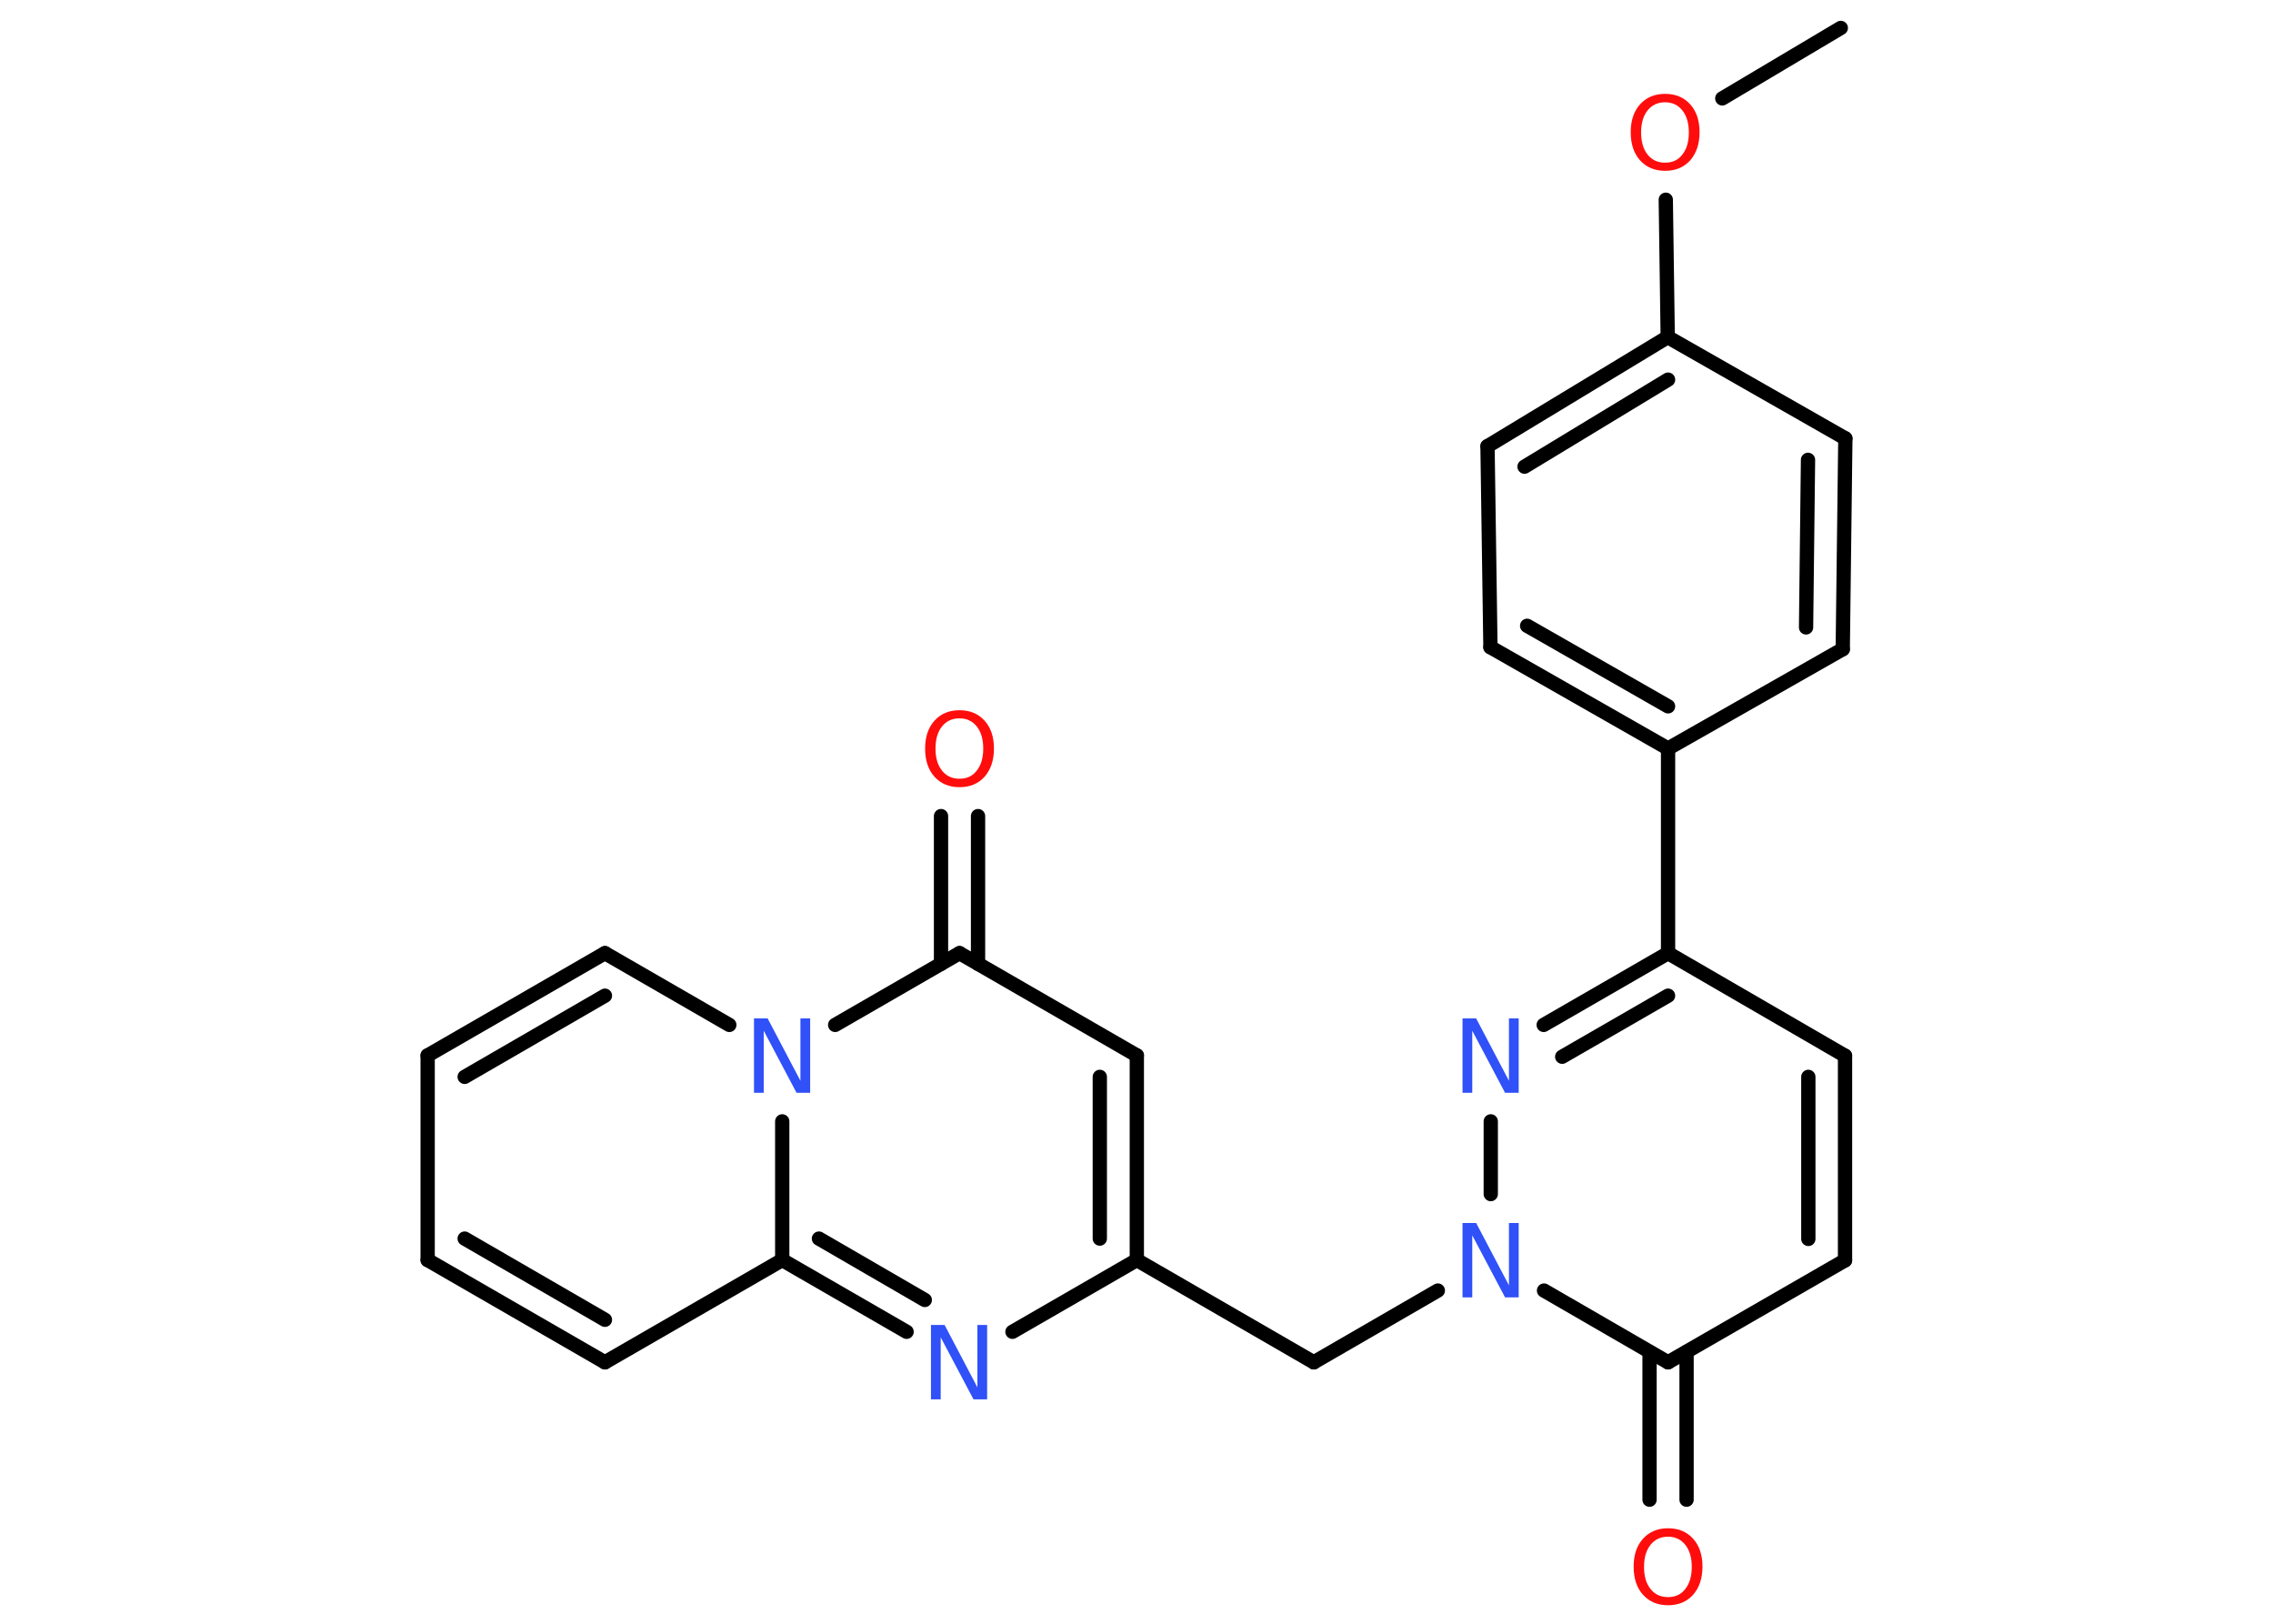 <?xml version='1.0' encoding='UTF-8'?>
<!DOCTYPE svg PUBLIC "-//W3C//DTD SVG 1.1//EN" "http://www.w3.org/Graphics/SVG/1.1/DTD/svg11.dtd">
<svg version='1.2' xmlns='http://www.w3.org/2000/svg' xmlns:xlink='http://www.w3.org/1999/xlink' width='70.0mm' height='50.0mm' viewBox='0 0 70.0 50.0'>
  <desc>Generated by the Chemistry Development Kit (http://github.com/cdk)</desc>
  <g stroke-linecap='round' stroke-linejoin='round' stroke='#000000' stroke-width='.44' fill='#3050F8'>
    <rect x='.0' y='.0' width='70.0' height='50.0' fill='#FFFFFF' stroke='none'/>
    <g id='mol1' class='mol'>
      <line id='mol1bnd1' class='bond' x1='56.69' y1='.86' x2='53.04' y2='3.03'/>
      <line id='mol1bnd2' class='bond' x1='51.3' y1='6.15' x2='51.36' y2='10.38'/>
      <g id='mol1bnd3' class='bond'>
        <line x1='51.36' y1='10.38' x2='45.81' y2='13.74'/>
        <line x1='51.37' y1='11.69' x2='46.95' y2='14.37'/>
      </g>
      <line id='mol1bnd4' class='bond' x1='45.81' y1='13.74' x2='45.9' y2='19.93'/>
      <g id='mol1bnd5' class='bond'>
        <line x1='45.9' y1='19.93' x2='51.37' y2='23.05'/>
        <line x1='47.03' y1='19.27' x2='51.37' y2='21.75'/>
      </g>
      <line id='mol1bnd6' class='bond' x1='51.37' y1='23.05' x2='51.37' y2='29.35'/>
      <line id='mol1bnd7' class='bond' x1='51.37' y1='29.35' x2='56.82' y2='32.51'/>
      <g id='mol1bnd8' class='bond'>
        <line x1='56.82' y1='38.81' x2='56.82' y2='32.51'/>
        <line x1='55.69' y1='38.15' x2='55.69' y2='33.16'/>
      </g>
      <line id='mol1bnd9' class='bond' x1='56.82' y1='38.81' x2='51.37' y2='41.95'/>
      <g id='mol1bnd10' class='bond'>
        <line x1='51.94' y1='41.63' x2='51.94' y2='46.18'/>
        <line x1='50.8' y1='41.63' x2='50.8' y2='46.18'/>
      </g>
      <line id='mol1bnd11' class='bond' x1='51.37' y1='41.95' x2='47.55' y2='39.74'/>
      <line id='mol1bnd12' class='bond' x1='44.28' y1='39.74' x2='40.46' y2='41.95'/>
      <line id='mol1bnd13' class='bond' x1='40.46' y1='41.95' x2='35.01' y2='38.8'/>
      <g id='mol1bnd14' class='bond'>
        <line x1='35.01' y1='38.8' x2='35.01' y2='32.5'/>
        <line x1='33.87' y1='38.14' x2='33.87' y2='33.16'/>
      </g>
      <line id='mol1bnd15' class='bond' x1='35.01' y1='32.5' x2='29.55' y2='29.35'/>
      <g id='mol1bnd16' class='bond'>
        <line x1='28.98' y1='29.68' x2='28.98' y2='25.13'/>
        <line x1='30.12' y1='29.68' x2='30.12' y2='25.13'/>
      </g>
      <line id='mol1bnd17' class='bond' x1='29.55' y1='29.35' x2='25.72' y2='31.56'/>
      <line id='mol1bnd18' class='bond' x1='22.46' y1='31.56' x2='18.63' y2='29.35'/>
      <g id='mol1bnd19' class='bond'>
        <line x1='18.63' y1='29.35' x2='13.17' y2='32.5'/>
        <line x1='18.63' y1='30.66' x2='14.31' y2='33.16'/>
      </g>
      <line id='mol1bnd20' class='bond' x1='13.17' y1='32.5' x2='13.17' y2='38.8'/>
      <g id='mol1bnd21' class='bond'>
        <line x1='13.17' y1='38.8' x2='18.63' y2='41.95'/>
        <line x1='14.31' y1='38.14' x2='18.63' y2='40.64'/>
      </g>
      <line id='mol1bnd22' class='bond' x1='18.63' y1='41.95' x2='24.09' y2='38.8'/>
      <line id='mol1bnd23' class='bond' x1='24.09' y1='34.53' x2='24.09' y2='38.8'/>
      <g id='mol1bnd24' class='bond'>
        <line x1='24.09' y1='38.8' x2='27.92' y2='41.01'/>
        <line x1='25.22' y1='38.14' x2='28.48' y2='40.03'/>
      </g>
      <line id='mol1bnd25' class='bond' x1='35.01' y1='38.8' x2='31.18' y2='41.01'/>
      <line id='mol1bnd26' class='bond' x1='45.91' y1='36.77' x2='45.91' y2='34.53'/>
      <g id='mol1bnd27' class='bond'>
        <line x1='51.37' y1='29.35' x2='47.54' y2='31.56'/>
        <line x1='51.37' y1='30.66' x2='48.11' y2='32.54'/>
      </g>
      <line id='mol1bnd28' class='bond' x1='51.37' y1='23.05' x2='56.75' y2='19.99'/>
      <g id='mol1bnd29' class='bond'>
        <line x1='56.75' y1='19.99' x2='56.83' y2='13.5'/>
        <line x1='55.62' y1='19.32' x2='55.68' y2='14.16'/>
      </g>
      <line id='mol1bnd30' class='bond' x1='51.36' y1='10.38' x2='56.83' y2='13.5'/>
      <path id='mol1atm2' class='atom' d='M51.28 3.15q-.34 .0 -.54 .25q-.2 .25 -.2 .68q.0 .43 .2 .68q.2 .25 .54 .25q.34 .0 .53 -.25q.2 -.25 .2 -.68q.0 -.43 -.2 -.68q-.2 -.25 -.53 -.25zM51.28 2.89q.48 .0 .77 .32q.29 .32 .29 .86q.0 .54 -.29 .87q-.29 .32 -.77 .32q-.48 .0 -.77 -.32q-.29 -.32 -.29 -.87q.0 -.54 .29 -.86q.29 -.32 .77 -.32z' stroke='none' fill='#FF0D0D'/>
      <path id='mol1atm11' class='atom' d='M51.37 47.32q-.34 .0 -.54 .25q-.2 .25 -.2 .68q.0 .43 .2 .68q.2 .25 .54 .25q.34 .0 .53 -.25q.2 -.25 .2 -.68q.0 -.43 -.2 -.68q-.2 -.25 -.53 -.25zM51.37 47.06q.48 .0 .77 .32q.29 .32 .29 .86q.0 .54 -.29 .87q-.29 .32 -.77 .32q-.48 .0 -.77 -.32q-.29 -.32 -.29 -.87q.0 -.54 .29 -.86q.29 -.32 .77 -.32z' stroke='none' fill='#FF0D0D'/>
      <path id='mol1atm12' class='atom' d='M45.05 37.66h.41l1.01 1.92v-1.92h.3v2.29h-.42l-1.01 -1.91v1.91h-.3v-2.29z' stroke='none'/>
      <path id='mol1atm17' class='atom' d='M29.55 22.12q-.34 .0 -.54 .25q-.2 .25 -.2 .68q.0 .43 .2 .68q.2 .25 .54 .25q.34 .0 .53 -.25q.2 -.25 .2 -.68q.0 -.43 -.2 -.68q-.2 -.25 -.53 -.25zM29.55 21.87q.48 .0 .77 .32q.29 .32 .29 .86q.0 .54 -.29 .87q-.29 .32 -.77 .32q-.48 .0 -.77 -.32q-.29 -.32 -.29 -.87q.0 -.54 .29 -.86q.29 -.32 .77 -.32z' stroke='none' fill='#FF0D0D'/>
      <path id='mol1atm18' class='atom' d='M23.23 31.36h.41l1.01 1.92v-1.92h.3v2.29h-.42l-1.01 -1.91v1.91h-.3v-2.29z' stroke='none'/>
      <path id='mol1atm24' class='atom' d='M28.68 40.8h.41l1.01 1.92v-1.92h.3v2.29h-.42l-1.01 -1.91v1.91h-.3v-2.29z' stroke='none'/>
      <path id='mol1atm25' class='atom' d='M45.05 31.36h.41l1.01 1.92v-1.92h.3v2.29h-.42l-1.01 -1.91v1.91h-.3v-2.29z' stroke='none'/>
    </g>
  </g>
</svg>
